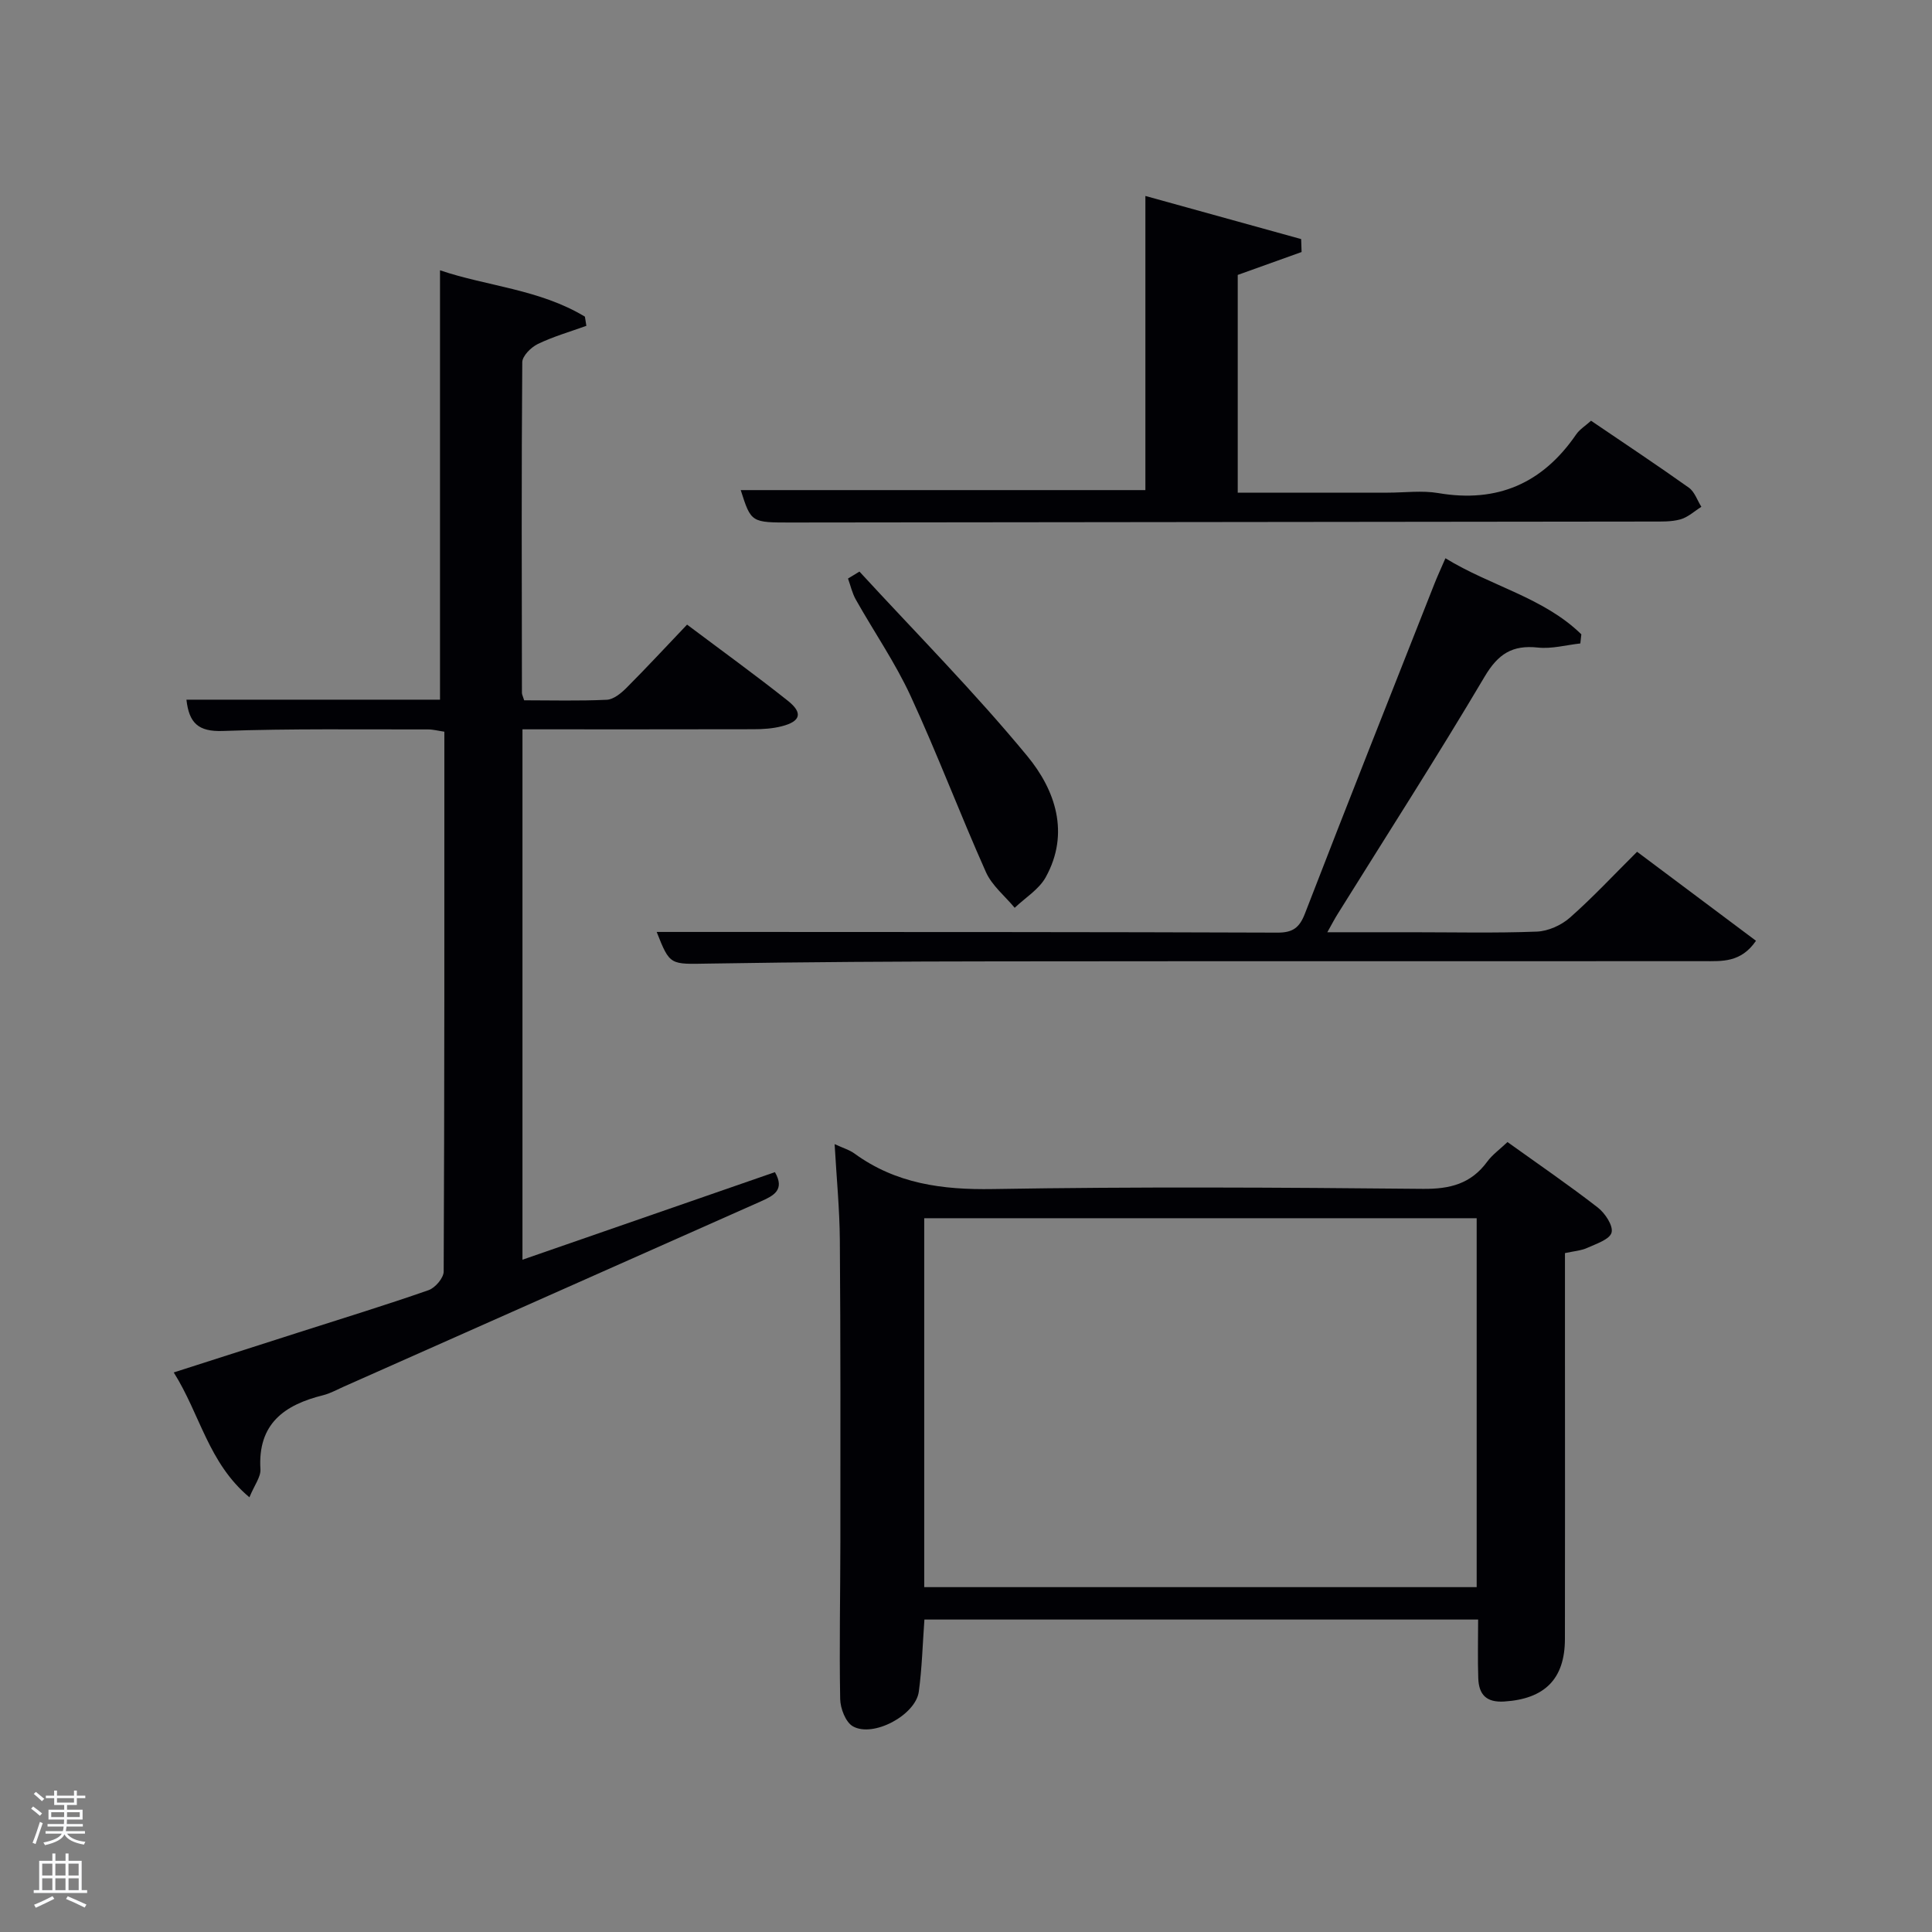 <svg enable-background="new 0 0 400 400" viewBox="0 0 400 400" xmlns="http://www.w3.org/2000/svg"><rect x="0" y="0" width="400" height="400" fill="#808080" stroke="none"/><path d="m6.44 374.46.42-.45c.65.47 1.27.95 1.85 1.44l-.45.49c-.65-.56-1.25-1.06-1.82-1.48m.93 7.33-.63-.26c.55-1.36 1.05-2.8 1.52-4.33.19.1.38.19.59.27-.46 1.29-.95 2.73-1.48 4.32m-.38-10.38.44-.42c.43.34 1.01.82 1.74 1.44l-.49.49c-.53-.51-1.09-1.01-1.69-1.51m2.5.35h1.72v-1.04h.59v1.04h3.52v-1.04h.59v1.04h1.75v.53h-1.75v1.42h-2.03v.97h3.22v2.03h-3.24c0 .35-.01.66-.03.93h3.32v.53h-3.37c-.03.27-.08.58-.15.94h3.96v.53h-3.71c.67.92 1.93 1.48 3.79 1.68-.13.24-.23.44-.29.59-2.13-.38-3.48-1.08-4.04-2.12-.43.97-1.77 1.72-4.03 2.23-.09-.19-.2-.37-.33-.55 2.1-.42 3.37-1.03 3.81-1.83h-3.36v-.53h3.58c.08-.29.13-.61.16-.94h-3.33v-.53h3.39c.02-.27.04-.58.04-.93h-3.23v-2.03h3.25v-.97h-2.07v-1.42h-1.73zm1.12 3.44v1h2.65c.01-.3.02-.44.02-.4v-.25-.35zm1.19-2h3.52v-.91h-3.52zm4.71 2h-2.63v.59c0 .15-.01.28-.01.4h2.64z" fill="#fafbfc"/><path d="m13.56 383.74h.63v1.52h2.72v6.07h1.13v.6h-11.06v-.6h1.13v-6.07h2.73v-1.52h.63v1.52h2.1v-1.52zm-2.69 8.83.38.56c-1.24.63-2.53 1.25-3.85 1.85-.1-.21-.21-.42-.34-.63 1.36-.55 2.63-1.15 3.81-1.78m-2.13-4.27h2.1v-2.45h-2.1zm0 3.04h2.1v-2.46h-2.1zm2.72-3.04h2.1v-2.45h-2.1zm0 3.04h2.1v-2.46h-2.1zm6.07 3.6c-1.41-.71-2.7-1.3-3.86-1.78l.35-.56c1.45.62 2.75 1.19 3.88 1.72zm-1.25-9.09h-2.1v2.45h2.1zm-2.09 5.49h2.1v-2.46h-2.1z" fill="#fafbfc"/><g fill="#010105"><path d="m108.17 151v109.81c17.69-6.13 35-12.14 52.27-18.13 2.11 3.66-.26 4.87-2.86 6.03-28.84 12.8-57.68 25.62-86.52 38.43-1.37.61-2.71 1.36-4.14 1.72-8.05 1.99-13.58 5.92-13 15.33.1 1.59-1.24 3.27-2.28 5.81-8.51-7.11-10.19-17.16-15.67-25.85 9.11-2.92 17.45-5.59 25.78-8.26 9.01-2.89 18.06-5.66 26.99-8.78 1.37-.48 3.12-2.53 3.12-3.86.17-37.15.14-74.3.14-111.76-1.21-.17-2.3-.47-3.39-.47-14.16.03-28.33-.19-42.48.32-5.06.18-6.99-1.63-7.53-6.48h52.5c0-29.68 0-59.04 0-88.9 9.61 3.28 20.61 3.92 30 9.6.1.63.2 1.27.3 1.9-3.37 1.22-6.84 2.21-10.05 3.76-1.4.68-3.21 2.47-3.22 3.78-.18 22.82-.1 45.65-.07 68.47 0 .3.18.61.46 1.52 5.58 0 11.36.16 17.11-.11 1.4-.07 2.95-1.34 4.05-2.44 4.22-4.23 8.28-8.62 12.57-13.12 7.36 5.53 14.24 10.5 20.87 15.77 3.16 2.51 2.65 4.27-1.25 5.27-1.89.49-3.92.62-5.89.62-15.78.04-31.58.02-47.81.02z"/><path d="m191.39 335.31c-.37 5.08-.5 10.04-1.16 14.92-.65 4.85-9.45 9.59-13.66 7.18-1.5-.86-2.59-3.71-2.62-5.67-.2-10.83.03-21.66.04-32.49.01-20.83.05-41.66-.11-62.49-.05-6.42-.68-12.84-1.08-19.88 1.8.83 3.09 1.2 4.1 1.94 8.6 6.26 18.18 7.54 28.68 7.36 29.66-.5 59.33-.33 88.99-.04 5.63.06 9.98-1.04 13.35-5.64 1.05-1.43 2.57-2.51 4.19-4.05 6.37 4.57 12.67 8.88 18.69 13.55 1.51 1.17 3.23 3.77 2.86 5.18-.37 1.42-3.17 2.34-5.04 3.18-1.31.59-2.84.69-4.61 1.08v21.43c0 19.5.03 39-.01 58.49-.02 8.31-4.24 12.39-12.56 12.92-3.77.24-5.26-1.49-5.38-4.81-.14-3.94-.03-7.89-.03-12.16-38.1 0-76.32 0-114.64 0zm-.04-83.09v76.38h114.38c0-25.65 0-50.91 0-76.38-38.17 0-76.09 0-114.38 0z"/><path d="m299.26 115.58c9.43 5.79 20.32 8.11 28.14 15.75-.07.63-.14 1.26-.21 1.89-2.93.32-5.92 1.16-8.78.85-5.29-.57-8.23 1.3-11.02 6-9.83 16.6-20.27 32.83-30.47 49.21-.6.96-1.12 1.96-2.11 3.73h17.38c8.67 0 17.34.2 25.99-.13 2.34-.09 5.06-1.31 6.84-2.88 4.74-4.17 9.05-8.82 13.92-13.65 8.14 6.1 16.32 12.22 24.62 18.43-3.14 4.58-7.09 4.21-10.82 4.22-48.83.03-97.66-.02-146.49.04-19.83.02-39.66.13-59.48.46-8.06.13-8.05.45-10.81-6.55h17.04c37.16.02 74.33 0 111.49.14 3.16.01 4.55-1 5.69-3.96 8.8-22.77 17.81-45.47 26.77-68.18.61-1.56 1.31-3.06 2.31-5.37z"/><path d="m153.36 101.47h83.78c0-19.97 0-40.01 0-60.9 10.4 2.88 21.33 5.9 32.25 8.93.03.89.06 1.79.09 2.68-4.32 1.55-8.63 3.09-13.22 4.74v45.08h31.06c3.5 0 7.08-.49 10.48.09 12.22 2.08 21.58-2.02 28.53-12.15.72-1.05 1.92-1.78 3.08-2.83 6.85 4.65 13.63 9.15 20.25 13.86 1.2.85 1.74 2.62 2.59 3.96-1.44.9-2.77 2.16-4.33 2.6-1.88.52-3.95.45-5.93.45-59.33.08-118.65.13-177.98.2-8.49.01-8.49.06-10.65-6.71z"/><path d="m177.94 118.34c11.66 12.68 23.82 24.94 34.76 38.21 5.76 6.98 8.87 15.93 3.8 25.08-1.4 2.52-4.24 4.24-6.42 6.32-2.02-2.44-4.7-4.59-5.95-7.38-5.39-12.07-10.06-24.48-15.6-36.48-3.19-6.91-7.58-13.27-11.33-19.93-.76-1.34-1.1-2.91-1.63-4.38.8-.48 1.58-.96 2.37-1.44z"/></g></svg>